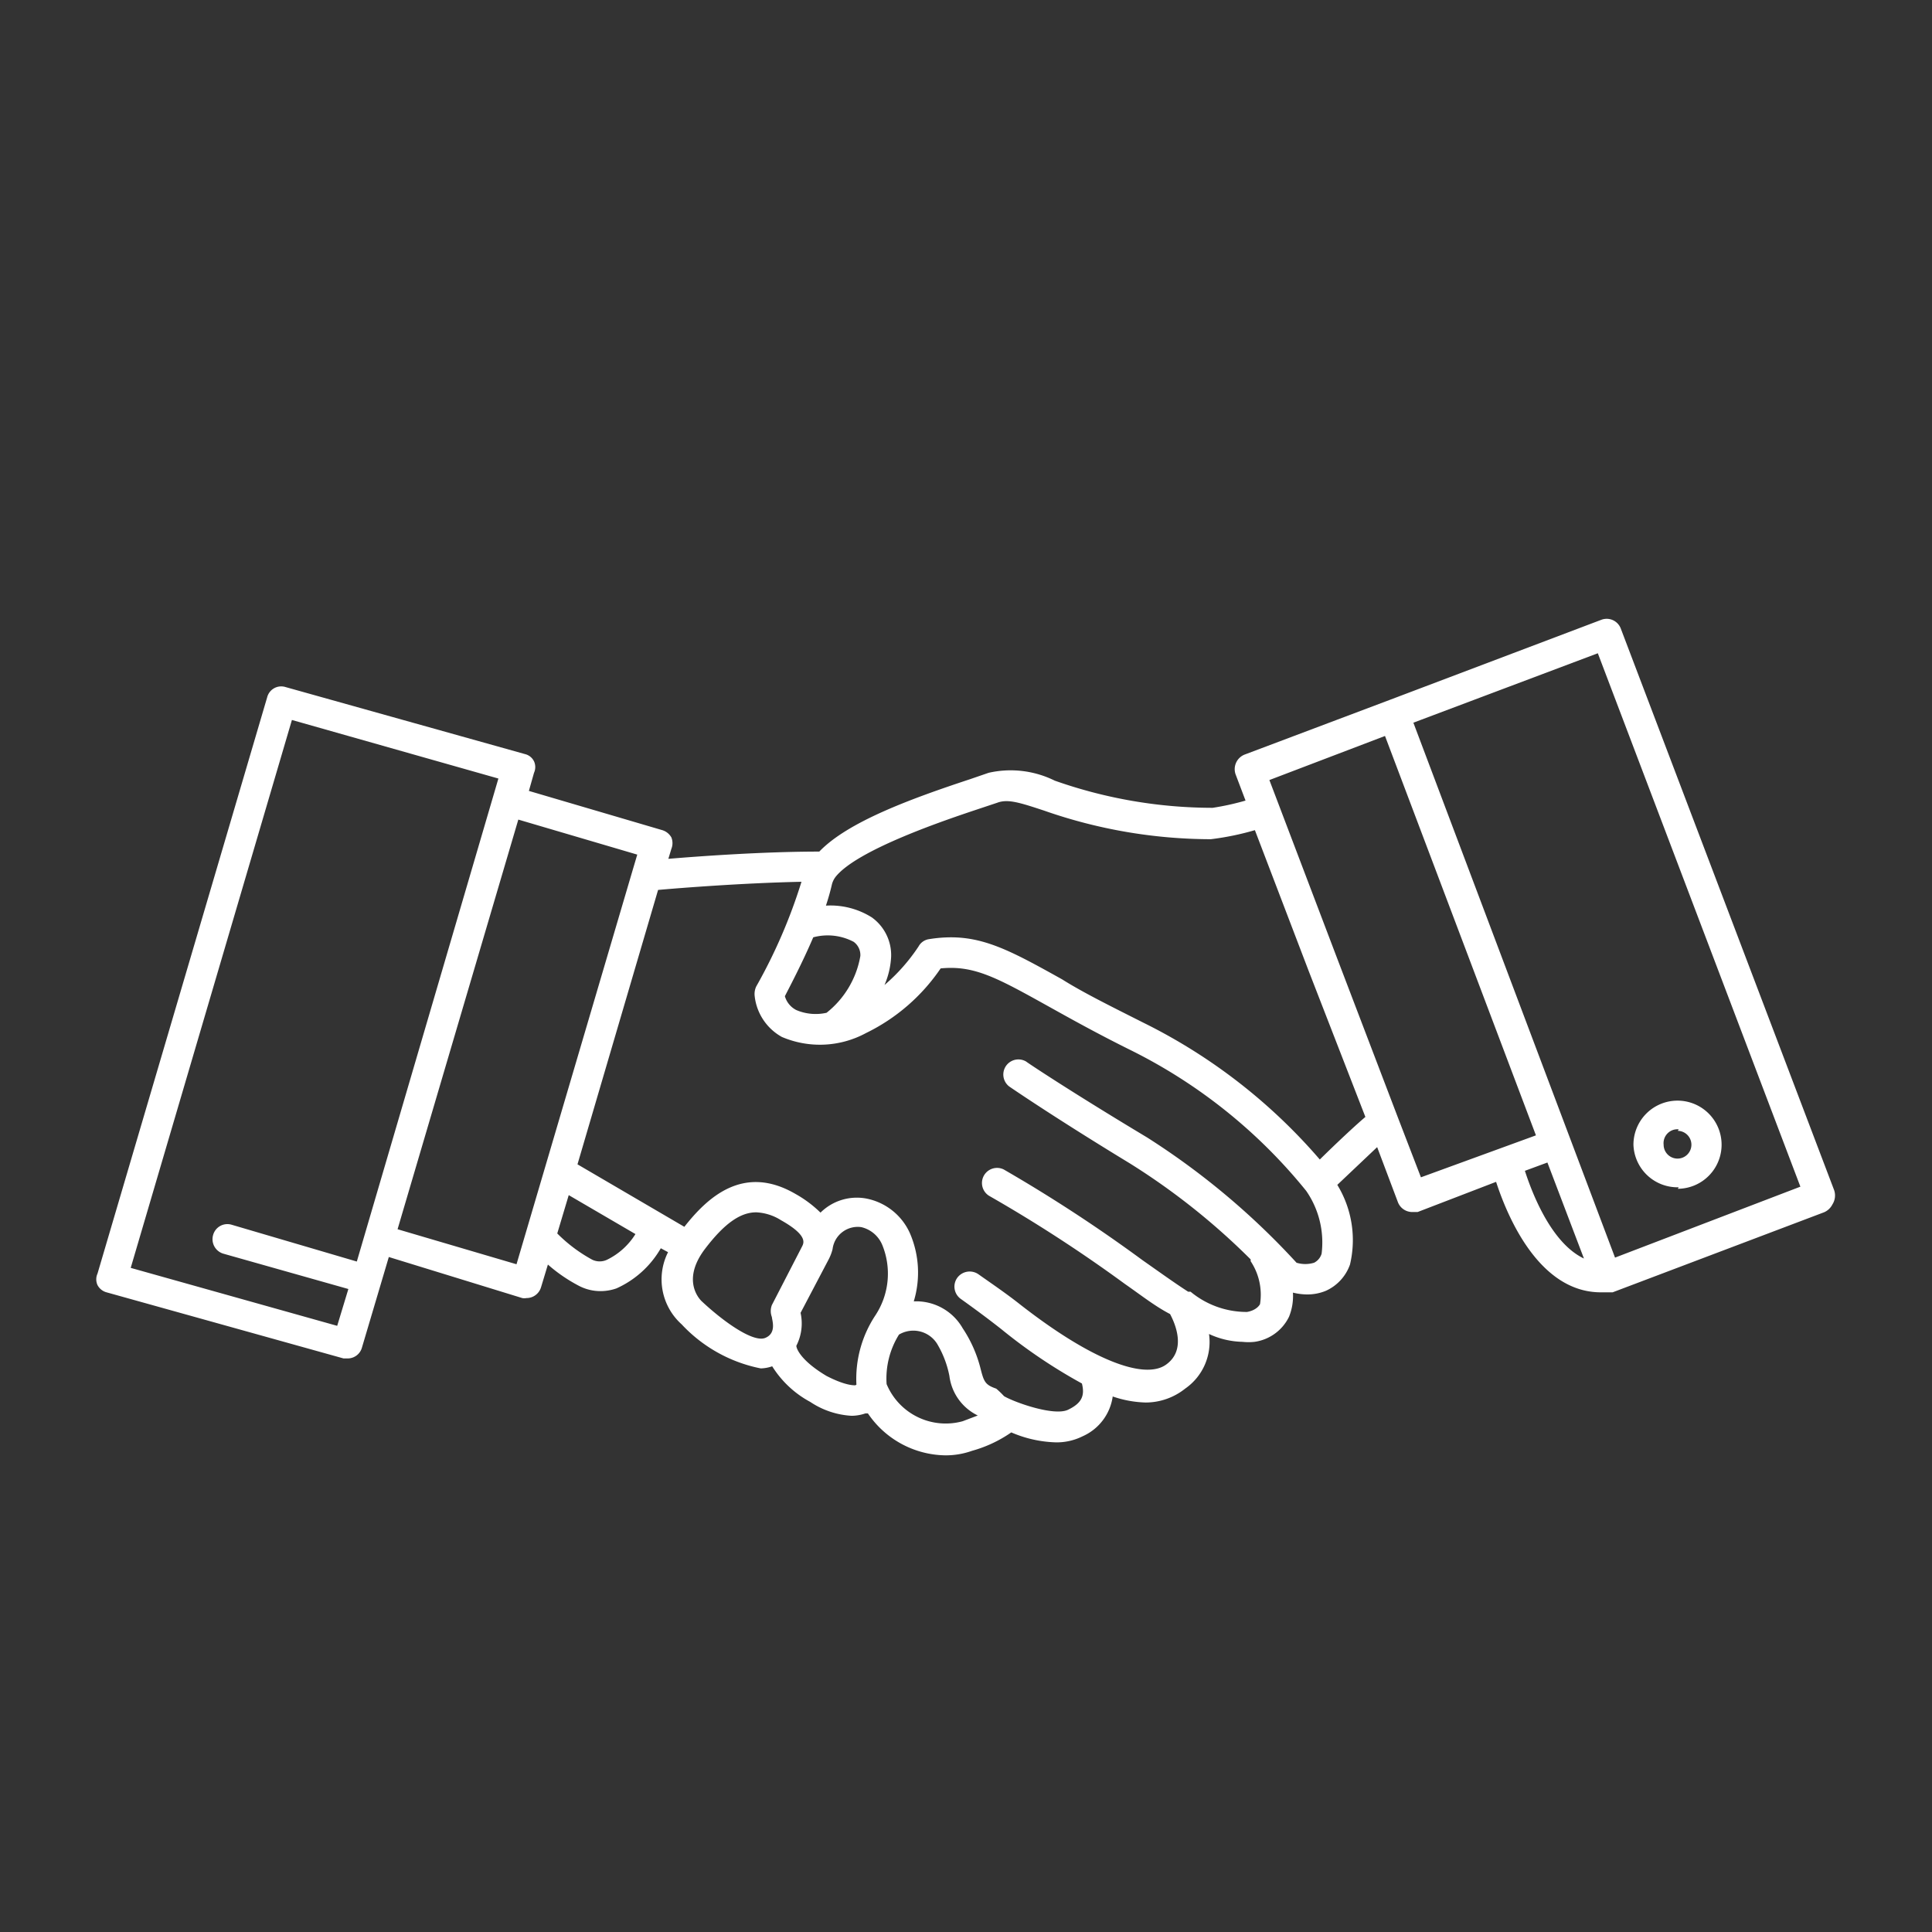 <svg xmlns="http://www.w3.org/2000/svg" viewBox="0 0 64 64" x="0px" y="0px" fill="white">
    <rect x="0" y="0" width="64" height="64" fill="#333333" stroke="none"/>
    <title>Artboard 24</title>
    <g data-name="LIne expanded">
        <path
            d="M60.76,39.43,53.69,20.82a.5.5,0,0,0-.64-.29l-7,2.65h0L41.22,25a.52.52,0,0,0-.29.65l.33.87a8.53,8.53,0,0,1-1.09.24,15.75,15.75,0,0,1-5.23-.9,3.29,3.29,0,0,0-2.19-.26l-.61.21c-2,.66-4.06,1.42-5,2.4-1.84,0-3.93.15-5,.24l.1-.33a.51.51,0,0,0,0-.38.52.52,0,0,0-.3-.24l-4.42-1.3.17-.6a.46.46,0,0,0,0-.38.45.45,0,0,0-.3-.24L9.46,22.76a.48.48,0,0,0-.61.34L3.23,42.19a.46.46,0,0,0,0,.38.48.48,0,0,0,.3.24L11.38,45l.13,0a.49.49,0,0,0,.48-.36l.65-2.19h0l.24-.81L17.3,43a.36.36,0,0,0,.14,0,.5.5,0,0,0,.48-.35l.23-.76a5.18,5.18,0,0,0,1,.69,1.54,1.54,0,0,0,.74.19,1.6,1.6,0,0,0,.53-.09,3.21,3.21,0,0,0,1.47-1.33l.24.13a2,2,0,0,0,.45,2.39,4.88,4.88,0,0,0,2.62,1.46,1.22,1.22,0,0,0,.38-.07,3.36,3.36,0,0,0,1.26,1.18,2.74,2.74,0,0,0,1.37.46,1.44,1.44,0,0,0,.46-.08l.08,0a3.15,3.15,0,0,0,2.56,1.39,2.6,2.6,0,0,0,.89-.15,4.27,4.27,0,0,0,1.3-.61,4,4,0,0,0,1.48.33,1.92,1.92,0,0,0,.88-.2,1.7,1.7,0,0,0,1-1.32,3.65,3.65,0,0,0,1.09.2A2.1,2.1,0,0,0,39.26,46a1.88,1.88,0,0,0,.79-1.81,2.75,2.75,0,0,0,1.11.26,1.81,1.81,0,0,0,.4,0,1.5,1.5,0,0,0,1.14-.83,1.82,1.82,0,0,0,.13-.8,2.05,2.05,0,0,0,.46.06,1.6,1.6,0,0,0,.63-.12,1.5,1.5,0,0,0,.8-.87,3.51,3.51,0,0,0-.42-2.64L45.62,38l.69,1.83a.51.51,0,0,0,.47.32l.18,0,2.6-1c.37,1.14,1.42,3.66,3.47,3.66h.26l.05,0h.08l7-2.65a.55.55,0,0,0,.28-.26A.55.55,0,0,0,60.76,39.43ZM11.17,43.92,4.33,42,9.67,23.85l6.84,1.94-4.69,16L7.67,40.57a.49.49,0,0,0-.61.34.5.5,0,0,0,.34.62l4.14,1.17ZM27.38,33.55h0a1.64,1.64,0,0,1-1-.09A.74.74,0,0,1,26,33c.17-.33.58-1.11.94-1.95a1.84,1.84,0,0,1,1.34.15.54.54,0,0,1,.22.47A3.06,3.06,0,0,1,27.38,33.55ZM17.11,41.88l-3.94-1.16,4-13.57,3.94,1.16-.16.54h0Zm3-.15a.57.57,0,0,1-.49,0,5,5,0,0,1-1.16-.87l.38-1.27,2.21,1.29A2.29,2.29,0,0,1,20.11,41.73Zm3.15,1.39s-.74-.63.08-1.73c.68-.9,1.21-1.23,1.71-1.23a1.67,1.67,0,0,1,.82.26c.89.5.76.75.7.87l-1,1.94a.55.55,0,0,0,0,.4c0,.09.17.53-.22.69S24,43.81,23.26,43.12Zm5.07,2.77c-.07,0-.35,0-.95-.31-.84-.5-1-.9-1-1a1.62,1.62,0,0,0,.14-1.09l.93-1.77h0a1.58,1.58,0,0,0,.13-.34.84.84,0,0,1,.95-.73,1,1,0,0,1,.7.6A2.51,2.51,0,0,1,29,43.57a3.81,3.81,0,0,0-.63,2.3Zm3.56,1.19a2.12,2.12,0,0,1-2.52-1.23,2.75,2.75,0,0,1,.41-1.64.93.93,0,0,1,1.26.3,3.3,3.3,0,0,1,.41,1.07,1.69,1.69,0,0,0,.94,1.31Zm11.89-5.55a.49.49,0,0,1-.25.3,1,1,0,0,1-.58,0A24.66,24.66,0,0,0,38,37.68c-2.55-1.53-4-2.5-4-2.51a.5.5,0,0,0-.57.82s1.45,1,4,2.55a22.65,22.65,0,0,1,4,3.18l0,.06a2,2,0,0,1,.31,1.42s-.09.2-.43.26a2.91,2.91,0,0,1-1.87-.67l-.08,0c-.45-.29-.95-.65-1.52-1.05a49.84,49.84,0,0,0-4.59-3,.5.5,0,0,0-.49.87,47.68,47.68,0,0,1,4.5,2.92c.56.39,1,.74,1.5,1,.16.3.56,1.19-.14,1.68s-2.41-.11-4.83-2c-.48-.38-1-.73-1.38-1a.51.51,0,0,0-.7.12.5.5,0,0,0,.12.7c.42.3.87.63,1.34,1a17.61,17.61,0,0,0,2.67,1.8c.1.4,0,.65-.46.87s-1.76-.24-2.12-.45h0A2.74,2.74,0,0,0,33,46c-.38-.13-.41-.24-.53-.71A4.3,4.3,0,0,0,31.89,44a1.77,1.77,0,0,0-1.62-.89,3.29,3.29,0,0,0-.12-2.24,2,2,0,0,0-1.47-1.17,1.71,1.71,0,0,0-1.5.47,3.89,3.89,0,0,0-.83-.62c-1.72-1-2.91.11-3.68,1.09l-3.54-2.07,2.67-9.09c.79-.07,2.84-.23,4.75-.27a17.64,17.64,0,0,1-1.5,3.47A.59.59,0,0,0,25,33a1.77,1.77,0,0,0,.9,1.35,3.21,3.21,0,0,0,2.79-.13,6.34,6.34,0,0,0,2.47-2.14c1.1-.11,1.85.3,3.54,1.24.72.4,1.61.9,2.74,1.46a17.44,17.44,0,0,1,5.83,4.67A3,3,0,0,1,43.78,41.53Zm-.06-3.12a18.54,18.54,0,0,0-5.84-4.53c-1.11-.56-2-1-2.7-1.44-1.58-.88-2.51-1.39-3.68-1.39a4.56,4.56,0,0,0-.72.06.47.47,0,0,0-.35.24,6.13,6.13,0,0,1-1.13,1.28,2.69,2.69,0,0,0,.22-.94,1.54,1.54,0,0,0-.64-1.3A2.57,2.57,0,0,0,27.36,30c.08-.24.15-.49.2-.71a.7.7,0,0,1,.11-.23l0,0c.7-.91,3.69-1.91,4.74-2.26l.63-.21c.35-.13.75,0,1.54.26a16.8,16.8,0,0,0,5.53.95,9.13,9.13,0,0,0,1.46-.3l1.78,4.66L45.23,37C44.91,37.27,44.32,37.82,43.72,38.41ZM46.3,37v0l-2-5.24-2.25-5.92,3.83-1.46,5,13.23L47.07,39Zm4.2,1.79.76-.28,1.21,3.18C51.39,41.18,50.75,39.53,50.5,38.74Zm3,2.87L46.82,23.94l6.11-2.3,6.71,17.67Zm2.08-2.28a1.46,1.46,0,1,0-1.47-1.46A1.46,1.46,0,0,0,55.61,39.33Zm0-1.92a.46.46,0,1,1-.47.46A.46.46,0,0,1,55.61,37.41Z" />
    </g>
</svg>